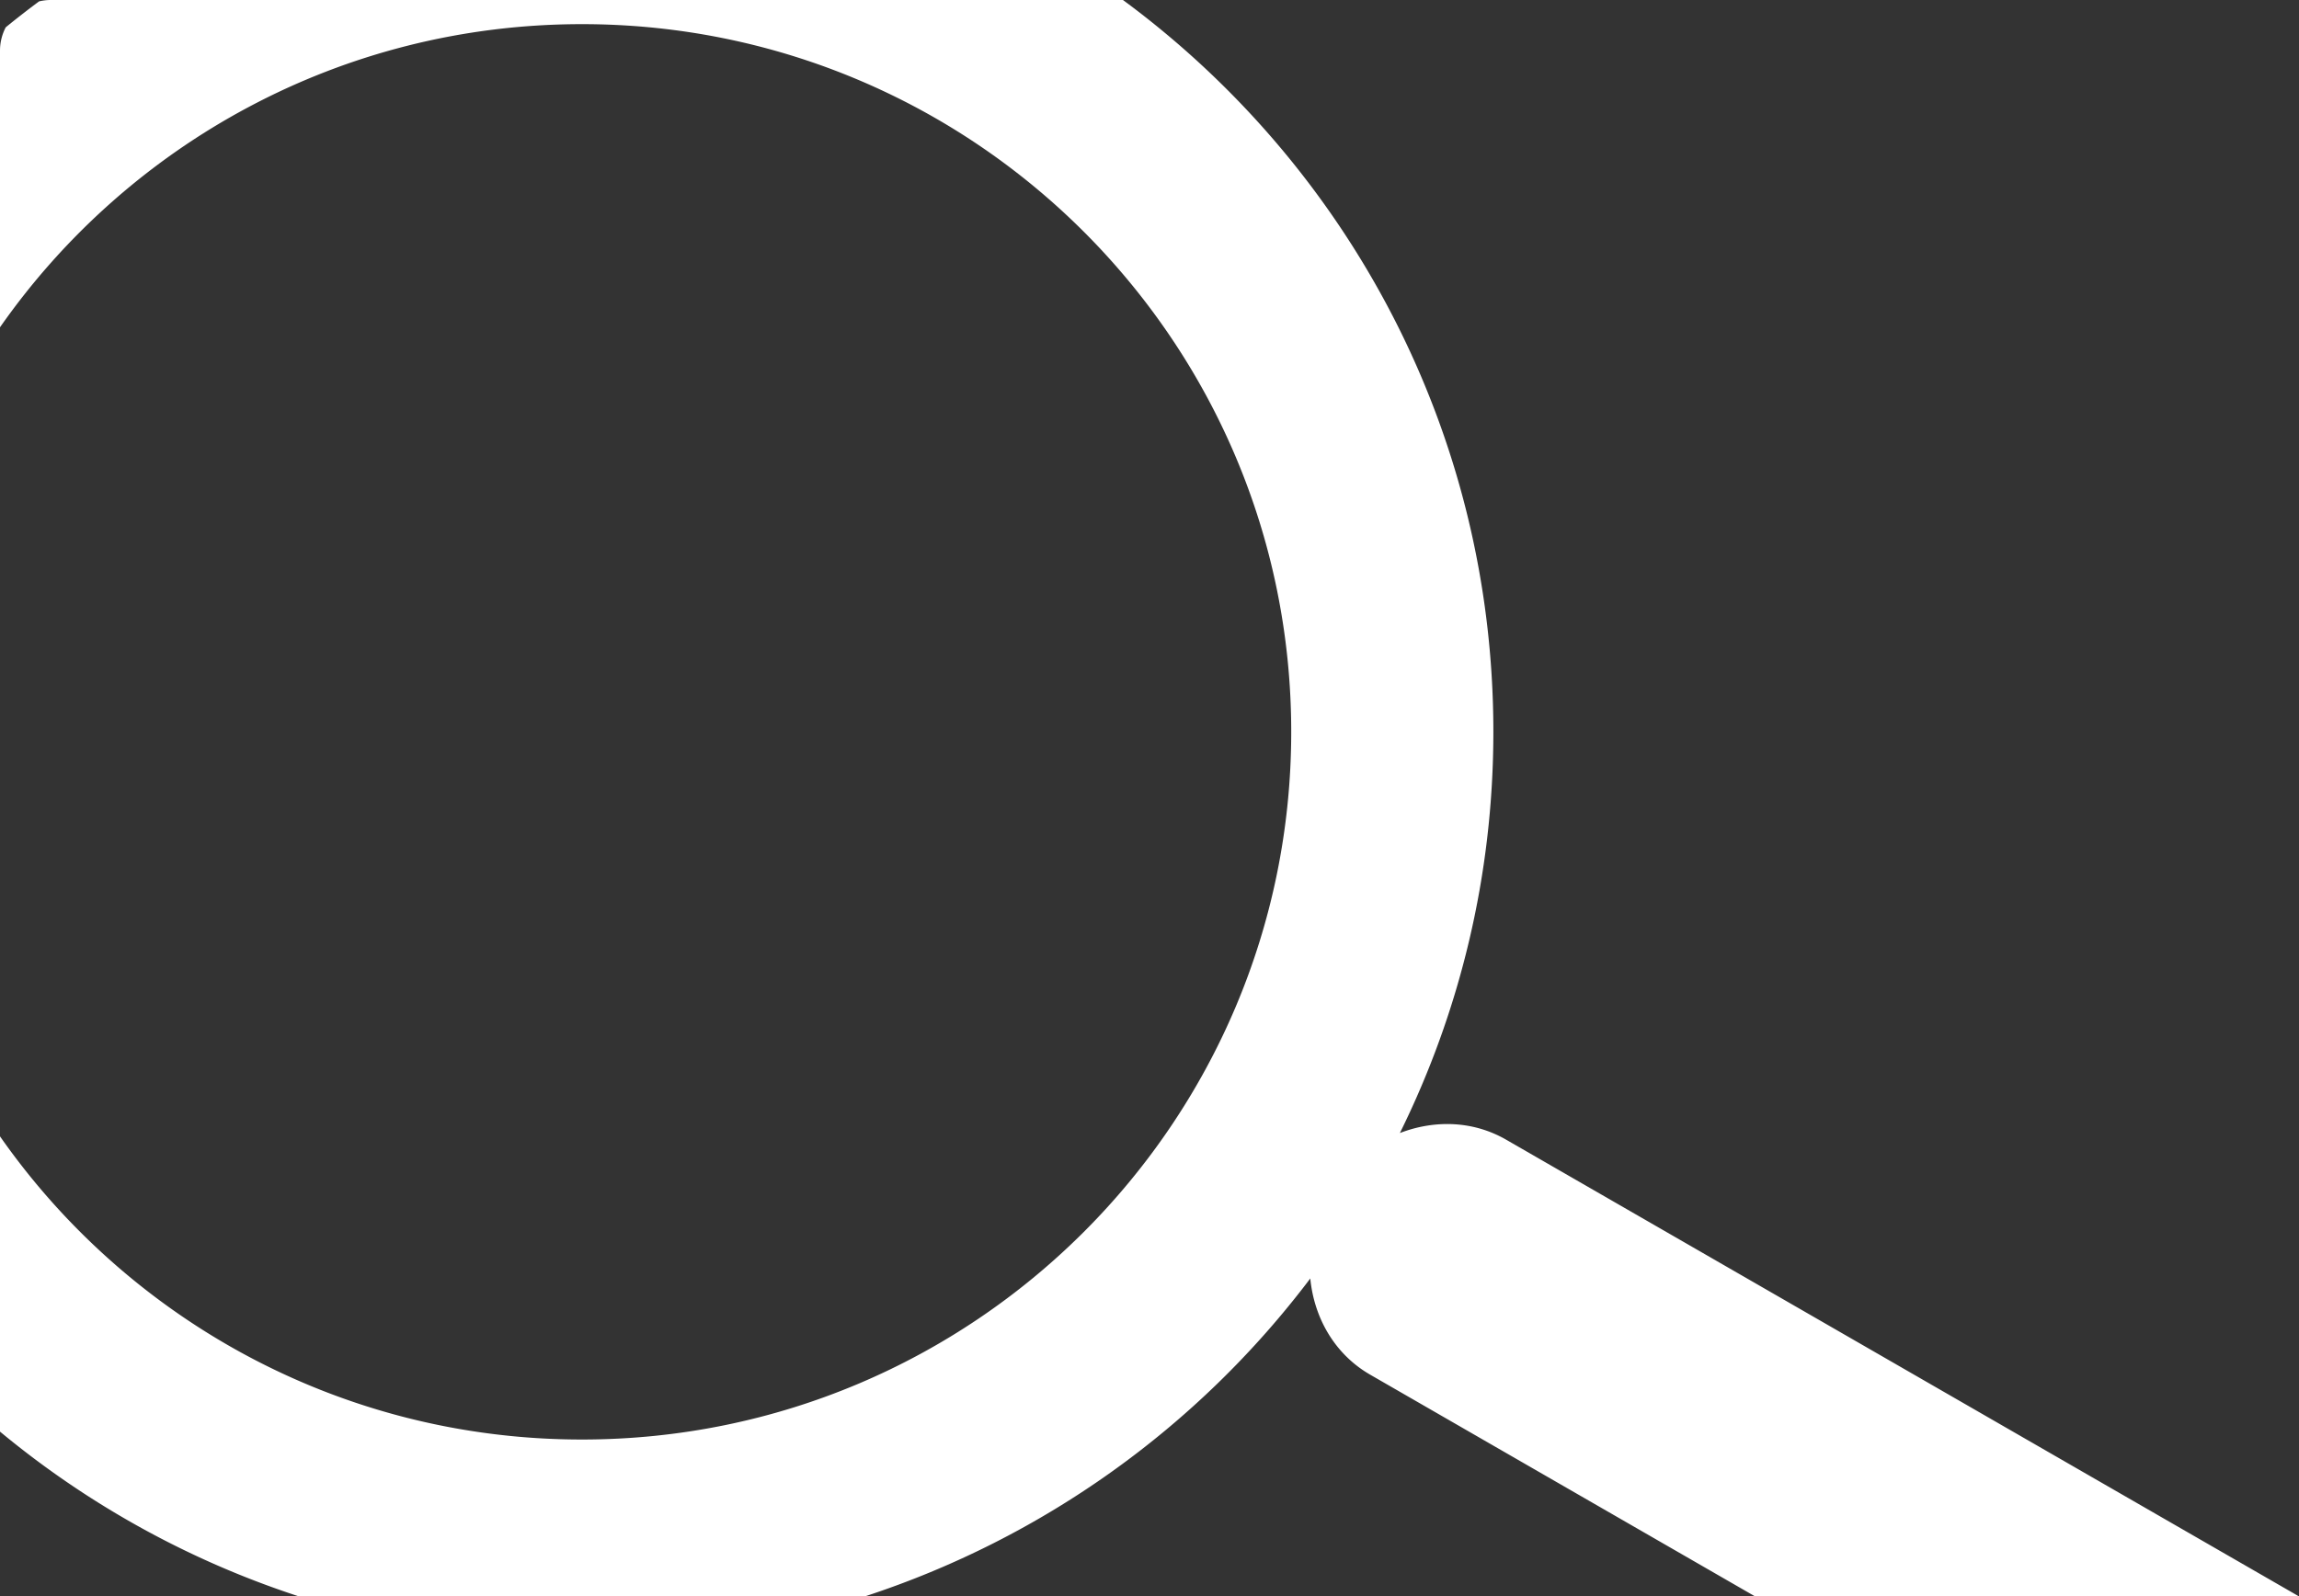 <svg xmlns="http://www.w3.org/2000/svg" width="90.703" height="63"><rect width="100%" height="100%" fill="#333333" stroke="none"/><path fill-rule="evenodd" clip-rule="evenodd" fill="#FFF" d="M59.42 44.975L90.703 63H69.244l-15.189-8.752c-1.396-.806-2.208-2.236-2.36-3.795A36.04 36.04 0 0134.121 63H11.795A35.916 35.916 0 010 56.497V44.845c5.057 7.231 13.455 11.964 22.961 11.964 15.454 0 27.982-12.504 27.982-27.928C50.943 13.456 38.415.953 22.961.953 13.455.953 5.057 5.685 0 12.916V2c0-.333.082-.646.226-.922.43-.351.869-.692 1.315-1.023C1.689.02 1.842 0 2 0h42.304c8.864 6.535 14.614 17.037 14.614 28.881 0 5.684-1.33 11.057-3.688 15.833 1.361-.525 2.883-.492 4.19.261z"/></svg>